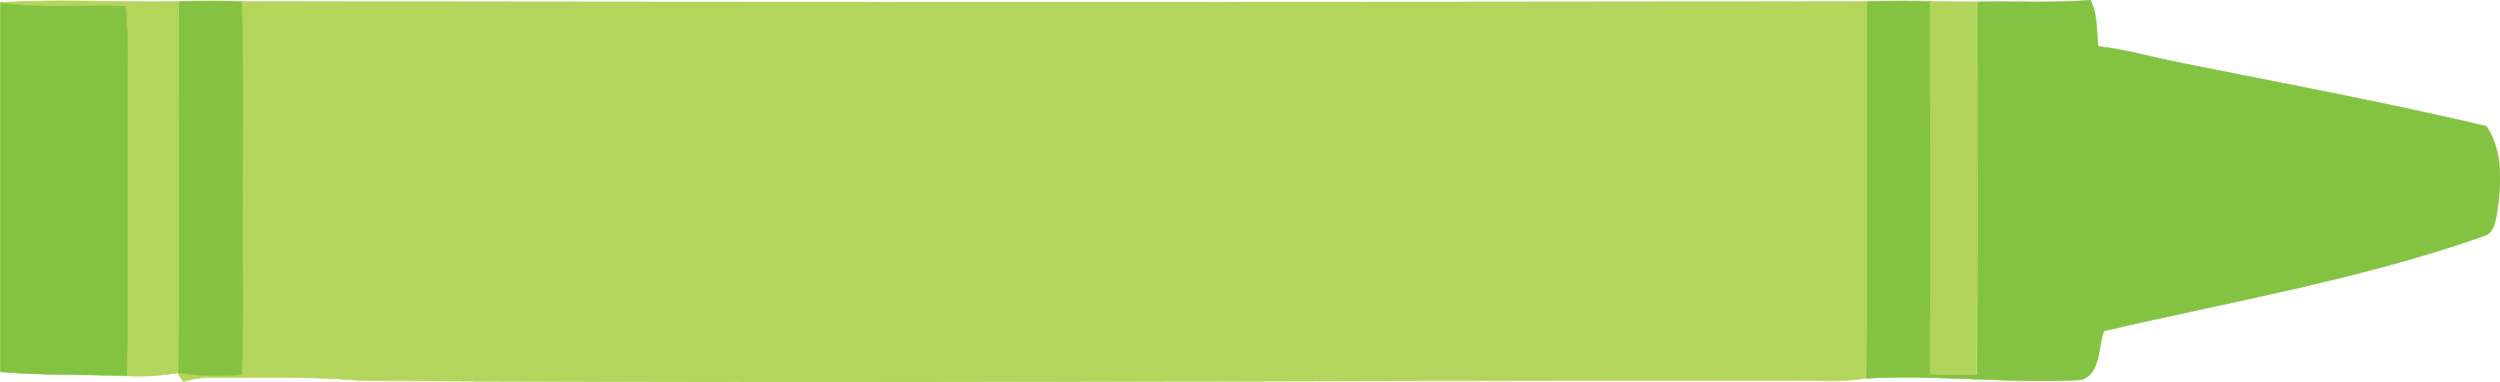 <svg id="Layer_1" data-name="Layer 1" xmlns="http://www.w3.org/2000/svg" viewBox="0 0 426.84 65.26"><defs><style>.cls-1{fill:#84c341;stroke:#84c341;}.cls-1,.cls-2,.cls-3,.cls-4,.cls-5{stroke-width:0.09px;}.cls-2{fill:#b3d45b;stroke:#b3d45b;}.cls-3{fill:#b4d55c;stroke:#b4d55c;}.cls-4{fill:#85c241;stroke:#85c241;}.cls-5{fill:#b4d45b;stroke:#b4d45b;}</style></defs><title>green-crayon</title><path class="cls-1" d="M517,384.88c2.78,4.15,2.57,9.44,1.88,14.18-.34,1.64-.4,4-2.36,4.54-21.06,7.41-43.14,11.15-64.82,16.2-1.07,2.76-.48,7.2-3.82,8.34-12.27.72-24.51-.95-36.79-.24.23-21.45,0-42.91.12-64.36q5.44-.15,10.89,0c0,21.19.07,42.39,0,63.59q4,.21,7.92.12c.21-21.2.05-42.42.07-63.63,6.43-.11,12.87.23,19.29-.28,1.28,2.42,1,5.24,1.34,7.88,4.81.54,9.46,1.93,14.19,2.85,17.4,3.48,34.85,6.72,52.12,10.8Z" transform="translate(-92.48 -363.3)"/><path class="cls-2" d="M430,363.63c0,21.21.14,42.43-.07,63.63q-4,.09-7.92-.12c.1-21.2.05-42.4,0-63.59,2.66.05,5.31.07,8,.08Z" transform="translate(-92.48 -363.3)"/><path class="cls-3" d="M411.16,363.54c-.07,21.45.11,42.91-.12,64.36-4.37.68-8.81.25-13.21.35-81.34-.08-162.67.65-244,0-8.3-.72-16.63-.39-25-.5a16.46,16.46,0,0,0-5.06.71l-.95-1.47a45.14,45.14,0,0,0,10.83.32c.48-9.74.1-19.5.23-29.24-.05-11.51.2-23-.23-34.52q138.72.23,277.46,0Z" transform="translate(-92.48 -363.3)"/><path class="cls-4" d="M133.7,363.52c.43,11.5.18,23,.23,34.52-.13,9.74.25,19.5-.23,29.24a45.14,45.14,0,0,1-10.83-.32c.27-21.14-.06-42.28.16-63.42,3.56-.1,7.12-.1,10.67,0Z" transform="translate(-92.48 -363.3)"/><path class="cls-5" d="M123,363.54c-.22,21.14.11,42.28-.16,63.42a40.07,40.07,0,0,1-8.76.51c.27-14.49,0-29,.12-43.47-.13-6.58.36-13.17-.35-19.72-7.1-.26-14.25.46-21.33-.54,10.15-.63,20.33,0,30.48-.2Z" transform="translate(-92.48 -363.3)"/><path class="cls-1" d="M113.88,364.28c.71,6.55.22,13.14.35,19.72-.09,14.49.15,29-.12,43.47-7.2-.27-14.41-.07-21.58-.69,0-21,0-42,0-63,7.08,1,14.23.28,21.33.54Z" transform="translate(-92.48 -363.3)"/></svg>